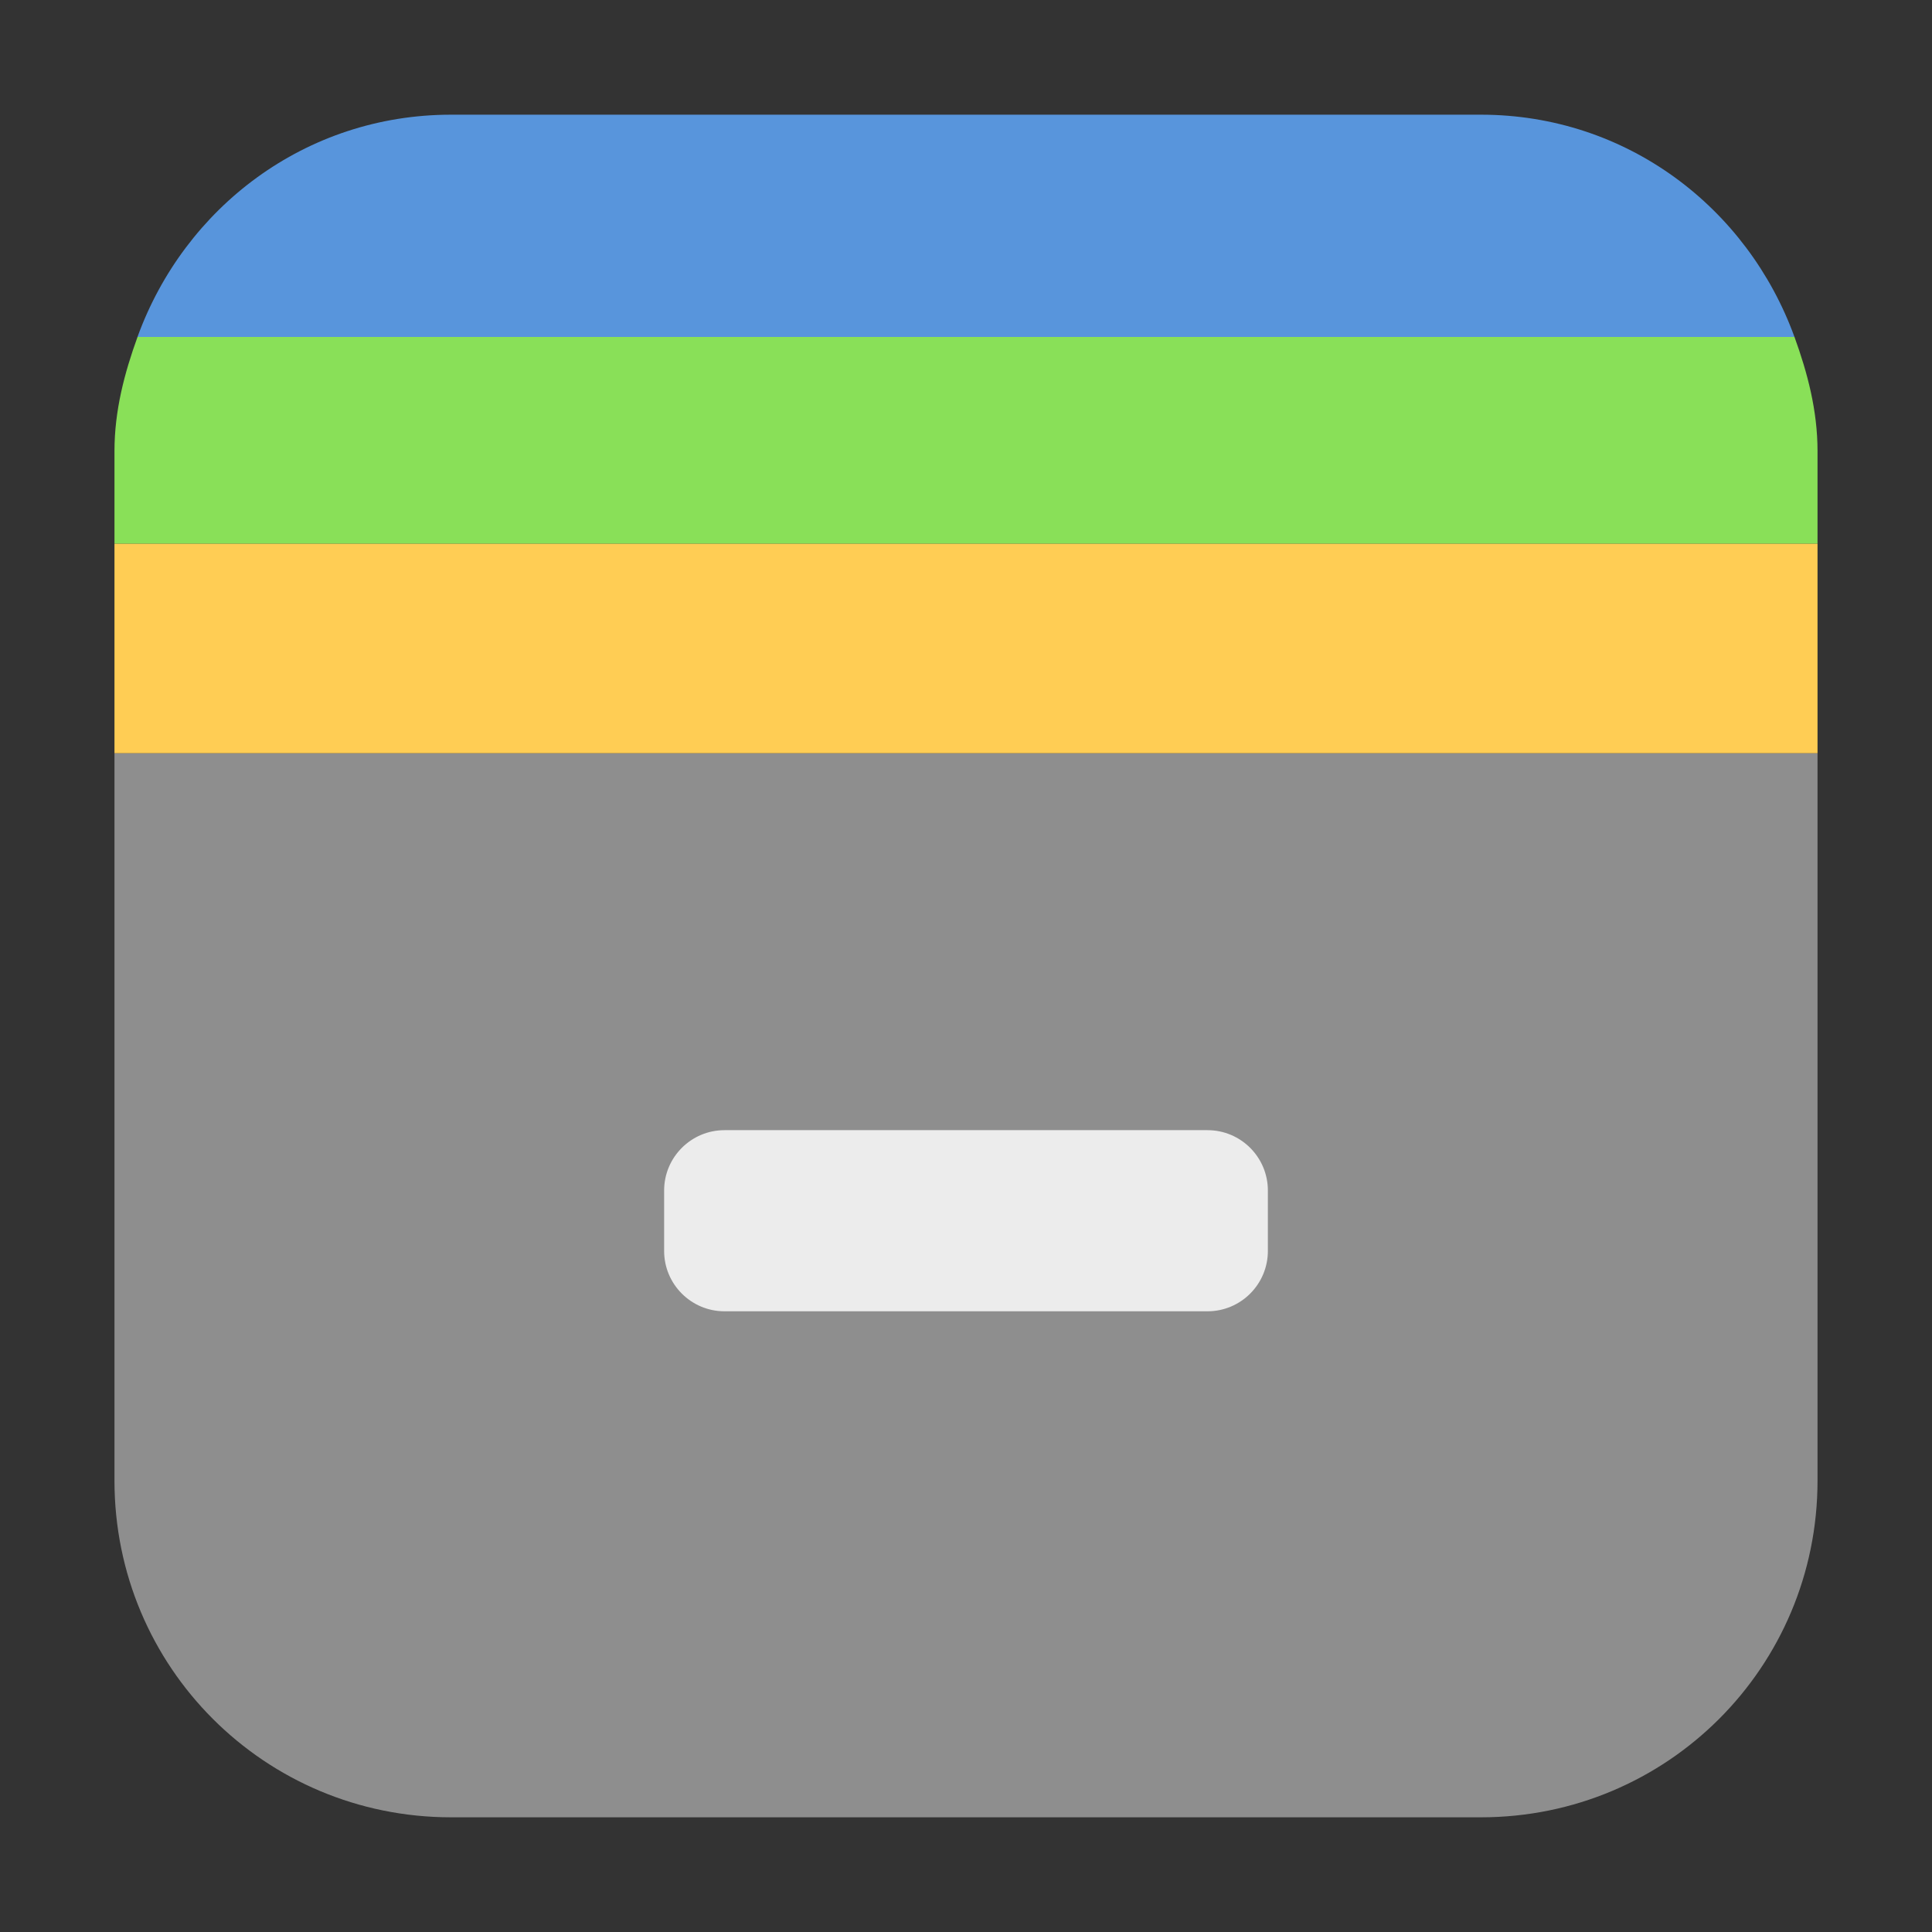 <svg height="36pt" viewBox="0 0 36 36" width="36pt" xmlns="http://www.w3.org/2000/svg"><rect x="0" y="0" width="36" height="36" fill="#333333" stroke="none"/><g fill-rule="evenodd"><path d="m33.867 14.035h-31.734v13.555c0 3.477 2.801 6.273 6.273 6.273h19.188c3.473 0 6.273-2.797 6.273-6.273zm0 0" fill="#8e8e8e"/><path d="m33.867 10.129h-31.734v3.906h31.734zm0 0" fill="#ffcd54"/><path d="m33.438 6.277h-30.875c-.242.668-.43 1.371-.43 2.129v1.723h31.734v-1.723c0-.758-.188-1.461-.43-2.129zm0 0" fill="#89e058"/><path d="m8.406 2.137c-2.715 0-4.969 1.73-5.844 4.141h30.875c-.875-2.41-3.129-4.141-5.844-4.141zm0 0" fill="#5895dc"/></g><path d="m13.5 21.059h9c .621 0 1.125.504 1.125 1.125v1.125c0 .621-.504 1.125-1.125 1.125h-9c-.621 0-1.125-.504-1.125-1.125v-1.125c0-.621.504-1.125 1.125-1.125zm0 0" fill="#ececec"/></svg>